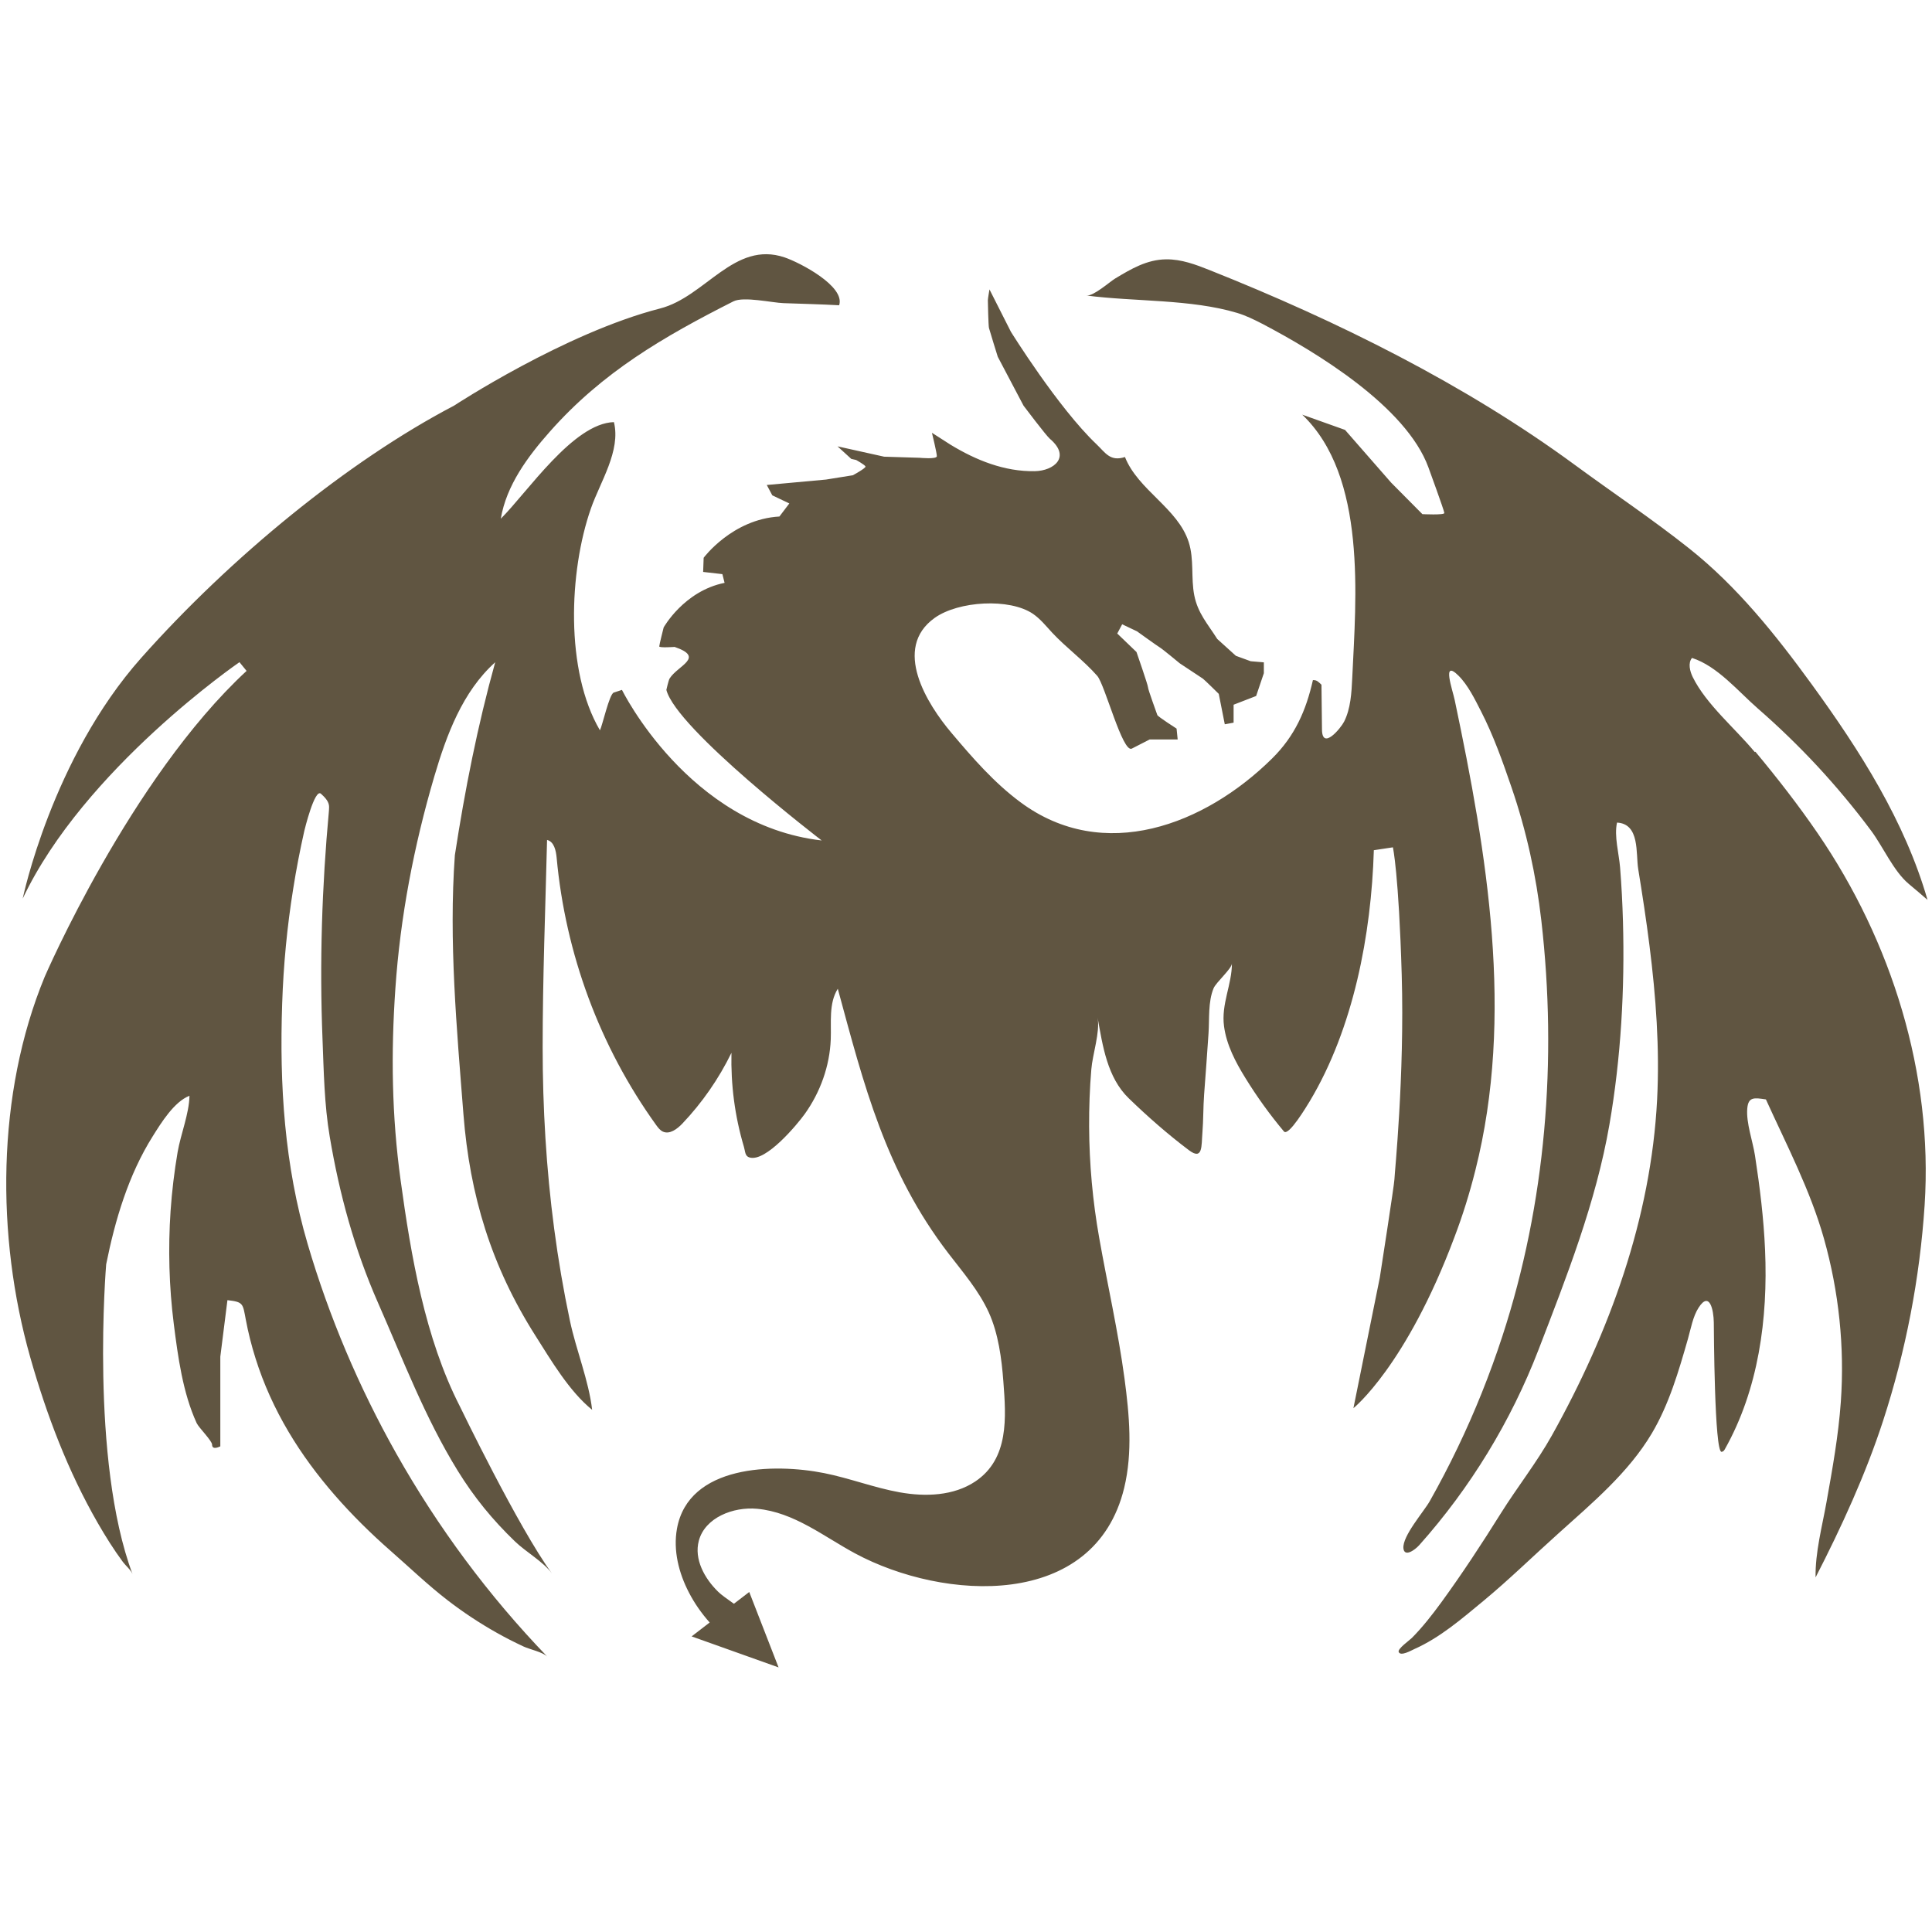 <svg width="228" height="228" viewBox="0 0 228 228" fill="none" xmlns="http://www.w3.org/2000/svg">
<path d="M207.08 88.745C204.78 85.965 201.35 83.125 199.76 79.895C199.43 79.225 199.18 78.235 199.68 77.645C202.69 78.615 205.14 81.605 207.46 83.624C209.93 85.775 212.28 88.055 214.51 90.454C216.74 92.865 218.85 95.395 220.81 98.025C222.2 99.885 223.47 102.815 225.25 104.305C226 104.925 226.73 105.555 227.47 106.195C224.8 96.915 219.5 88.594 213.81 80.764C209.57 74.934 205.01 69.215 199.32 64.704C194.99 61.264 190.34 58.164 185.88 54.885C172.9 45.344 157.72 37.834 142.77 31.884C141.12 31.224 139.41 30.584 137.63 30.605C135.35 30.625 133.49 31.735 131.61 32.864C130.96 33.255 129.03 34.985 128.21 34.875C133.9 35.615 140.51 35.285 145.99 36.925C147.02 37.234 148 37.715 148.95 38.205C155.31 41.535 165.94 47.965 168.57 55.155C168.57 55.165 170.45 60.285 170.45 60.545C170.45 60.805 167.86 60.675 167.86 60.675L164.17 56.955L158.73 50.734L153.68 48.935C161.33 56.245 160.02 70.595 159.58 80.034C159.5 81.715 159.4 83.635 158.62 85.165C158.25 85.904 156.02 88.635 156.01 86.064C156.01 85.874 155.95 80.805 155.95 80.805C155.61 80.495 155.42 80.234 154.94 80.264C154.13 83.844 152.82 86.844 150.14 89.495C142.2 97.355 130.25 101.955 120.43 94.675C117.32 92.375 114.77 89.434 112.28 86.484C109.41 83.094 105.27 76.504 110.31 72.915C113.11 70.924 119.14 70.555 121.91 72.445C122.78 73.044 123.45 73.885 124.16 74.655C125.84 76.455 127.87 77.915 129.49 79.764C130.39 80.794 132.48 88.904 133.57 88.344C133.81 88.225 135.68 87.264 135.68 87.264H138.98L138.85 85.984C138.85 85.984 136.65 84.575 136.58 84.385C136.52 84.195 135.48 81.375 135.48 81.115C135.48 80.855 134.12 76.945 134.12 76.945L131.85 74.764L132.43 73.674L134.18 74.505C134.18 74.505 136.58 76.234 136.9 76.424C137.22 76.615 139.23 78.284 139.23 78.284C139.23 78.284 141.76 79.955 141.95 80.085C142.14 80.215 143.83 81.885 143.83 81.885L144.54 85.475L145.58 85.284V83.165L148.24 82.135L149.15 79.445V78.165L147.6 78.034L145.85 77.395L143.65 75.405C142.53 73.635 141.36 72.374 140.94 70.264C140.53 68.184 140.94 66.025 140.28 63.965C138.99 59.965 134.31 57.845 132.76 53.935C131.01 54.505 130.45 53.425 129.4 52.425C124.87 48.124 119.3 39.155 119.3 39.155L116.77 34.154C116.77 34.154 116.58 35.245 116.58 35.434C116.58 35.624 116.64 38.444 116.71 38.705C116.77 38.965 117.75 42.105 117.75 42.105L120.79 47.874C120.79 47.874 123.45 51.404 123.9 51.785C126.42 53.925 124.38 55.565 122.11 55.605C118.53 55.664 115.19 54.315 112.18 52.484L109.98 51.075C109.98 51.075 110.56 53.445 110.56 53.835C110.56 54.225 108.55 54.025 108.55 54.025L104.34 53.895L98.84 52.675L100.46 54.155L101.04 54.285C101.04 54.285 102.08 54.864 102.14 55.054C102.2 55.245 100.65 56.085 100.65 56.085L97.48 56.594L90.49 57.234L91.14 58.455L93.15 59.414L91.98 60.955C86.41 61.275 83.04 65.825 83.04 65.825L82.98 67.495L85.25 67.755L85.51 68.784C80.72 69.745 78.32 74.045 78.32 74.045C78.32 74.045 77.8 76.094 77.8 76.284C77.8 76.475 79.61 76.344 79.61 76.344C83.25 77.594 79.99 78.525 79.02 80.075C78.89 80.285 78.64 81.415 78.64 81.415C79.81 86.034 96.97 99.185 96.97 99.185C81.23 97.385 73.4 81.415 73.4 81.415L72.43 81.734C71.91 81.904 71.1 85.595 70.8 86.185C66.68 79.175 67.13 67.434 69.74 59.995C70.82 56.895 73.29 53.194 72.45 49.815C67.66 49.944 62.24 58.095 59.1 61.215C59.76 57.285 62.26 53.904 64.91 50.914C71.12 43.904 78.29 39.745 86.55 35.565C87.76 34.955 91.15 35.734 92.47 35.775C94.65 35.855 96.85 35.904 99.03 36.025C99.78 33.785 94.4 30.985 92.59 30.375C86.64 28.365 83.25 35.035 77.9 36.404C66.64 39.294 53.58 47.874 53.58 47.874C41.08 54.414 27.22 65.764 16.67 77.635C6.11 89.504 2.68 106.045 2.68 106.045C9.93 90.715 28.26 78.145 28.26 78.145L29.1 79.174C15.37 91.874 5.27 115.285 5.27 115.285C-0.43 129.095 -0.47 145.915 3.56 160.145C5.48 166.925 8.01 173.605 11.54 179.735C12.45 181.315 13.42 182.865 14.5 184.325C14.8 184.735 15.46 185.285 15.64 185.765C10.59 172.295 12.53 149.205 12.53 149.205C13.58 143.975 15.16 138.645 18.03 134.085C19.01 132.525 20.55 130.015 22.36 129.315C22.32 131.435 21.33 133.835 20.96 135.965C20.57 138.265 20.29 140.585 20.13 142.905C19.83 147.355 19.95 151.835 20.51 156.255C21 160.105 21.57 164.375 23.21 167.945C23.45 168.475 25.03 170.025 25.03 170.495C25.03 171.205 26 170.685 26 170.685V160.105L26.84 153.435C28.73 153.645 28.65 153.845 29 155.695C29.29 157.255 29.68 158.795 30.16 160.315C31.11 163.335 32.43 166.235 34.05 168.965C37.2 174.285 41.49 178.975 46.08 183.005C48.32 184.965 50.48 187.045 52.84 188.865C54.66 190.265 56.59 191.545 58.6 192.675C59.64 193.265 60.71 193.805 61.8 194.315C62.51 194.645 64.07 194.965 64.6 195.515C57.66 188.315 51.67 180.235 46.77 171.545C42.36 163.715 38.83 155.395 36.3 146.785C33.57 137.485 32.97 128.095 33.3 118.425C33.45 113.895 33.88 109.375 34.6 104.895C34.96 102.605 35.4 100.335 35.91 98.065C35.94 97.935 37.14 92.995 37.88 93.674C38.29 94.055 38.73 94.475 38.82 95.025C38.85 95.235 38.83 95.445 38.82 95.655C37.99 104.625 37.7 113.605 38.06 122.605C38.21 126.405 38.27 130.355 38.91 134.125C40.05 140.905 41.83 147.435 44.61 153.745C47.57 160.465 50.14 167.275 54.01 173.555C55.96 176.715 58.12 179.355 60.79 181.925C62.06 183.145 64.11 184.295 65.14 185.695C61.19 180.305 54.26 165.945 54.26 165.945C50.15 157.915 48.49 148.145 47.28 139.305C46.23 131.665 46.13 124.305 46.66 116.645C47.24 108.185 48.85 99.814 51.24 91.674C52.7 86.715 54.58 81.625 58.44 78.155C56.36 85.635 54.86 93.245 53.68 100.915C52.95 111.025 53.9 121.385 54.69 131.475C55.44 141.075 57.98 149.425 63.18 157.615C65.02 160.515 67.18 164.195 69.88 166.375C69.48 162.915 67.99 159.325 67.26 155.875C66.5 152.285 65.88 148.655 65.4 145.015C64.46 137.935 64.04 130.675 64.04 123.615C64.04 115.445 64.36 107.285 64.56 99.124C65.39 99.325 65.61 100.375 65.69 101.215C66.73 112.535 70.77 123.515 77.44 132.775C77.66 133.075 77.89 133.385 78.23 133.545C79.03 133.905 79.9 133.245 80.51 132.615C82.86 130.145 84.83 127.305 86.32 124.245C86.24 128.025 86.71 131.695 87.79 135.335C87.96 135.895 87.9 136.435 88.45 136.595C90.38 137.175 94.11 132.665 94.97 131.465C96.81 128.895 97.92 125.795 98.04 122.645C98.12 120.675 97.78 118.425 98.87 116.685C101.96 128.065 104.51 138.245 111.92 147.905C113.63 150.135 115.52 152.315 116.69 154.885C117.82 157.375 118.21 160.345 118.41 163.045C118.73 167.245 119.1 172.155 115.09 174.835C112.54 176.535 109.22 176.655 106.19 176.115C103.17 175.575 100.27 174.445 97.26 173.845C91.33 172.665 81.25 172.865 79.89 180.405C79.43 182.965 80.1 185.625 81.3 187.935C81.96 189.215 82.79 190.395 83.75 191.475L81.62 193.115L91.88 196.775L88.42 187.875L86.61 189.265C85.82 188.695 85.12 188.215 84.75 187.845C83.13 186.265 81.89 183.995 82.47 181.825C83.2 179.095 86.52 177.795 89.36 178.055C93.71 178.465 97.22 181.335 100.92 183.325C111.38 188.945 129.18 190.015 132.67 175.585C133.68 171.385 133.28 166.995 132.71 162.715C131.96 157.115 130.7 151.635 129.72 146.085C128.95 141.745 128.55 137.345 128.53 132.945C128.52 130.695 128.6 128.435 128.79 126.195C128.93 124.425 129.84 121.805 129.53 120.095C130.13 123.405 130.66 127.155 133.21 129.615C135.44 131.775 137.81 133.855 140.29 135.725C141.98 137.005 141.77 135.205 141.9 133.665C142.02 132.175 141.99 130.665 142.1 129.175C142.28 126.775 142.46 124.365 142.62 121.955C142.74 120.245 142.55 118.235 143.22 116.625C143.52 115.915 145.39 114.295 145.38 113.695C145.39 116.175 144.1 118.485 144.45 121.105C144.74 123.305 145.8 125.325 146.97 127.215C148.33 129.425 149.85 131.535 151.52 133.525C152.06 134.165 154.25 130.475 154.57 129.955C159.73 121.335 161.83 110.285 162.13 100.335L164.38 99.995C164.38 99.995 165.07 103.075 165.42 115.045C165.77 127.015 164.56 138.645 164.56 139.165C164.56 139.685 162.83 150.795 162.83 150.795L159.72 166.185C159.72 166.185 165.94 161.225 171.64 146.005C172.62 143.435 173.44 140.785 174.11 138.115C178.73 119.835 175.49 100.755 171.68 82.645C171.43 81.435 170.09 77.715 172.13 79.745C173.25 80.865 174.06 82.534 174.77 83.924C176.25 86.805 177.33 89.865 178.38 92.924C180.13 98.025 181.29 103.315 181.9 108.665C183.78 125.065 182.43 141.995 177.29 157.715C175.82 162.205 174.06 166.605 172.01 170.865C170.99 172.995 169.89 175.095 168.73 177.155C168.03 178.395 165.49 181.265 165.62 182.715C165.73 183.795 166.95 182.945 167.49 182.345C173.52 175.585 178.31 167.725 181.56 159.295C184.89 150.645 188.34 141.905 189.93 132.725C191.3 124.825 191.75 116.675 191.53 108.745C191.47 106.615 191.36 104.485 191.19 102.365C191.06 100.745 190.47 98.665 190.83 97.075C193.55 97.225 193.03 100.725 193.33 102.565C193.82 105.565 194.28 108.575 194.66 111.595C195.42 117.615 195.87 123.695 195.56 129.765C194.84 143.765 189.95 157.195 183.15 169.385C181.34 172.625 179.04 175.515 177.09 178.635C174.87 182.185 172.55 185.725 170.08 189.115C169.01 190.575 167.89 192.015 166.61 193.305C166.34 193.575 164.92 194.575 165.06 194.945C165.27 195.515 166.56 194.765 166.9 194.615C169.94 193.265 172.51 191.035 175.04 188.945C178.1 186.415 180.94 183.625 183.9 180.975C187.92 177.355 192.17 173.805 194.93 169.165C196.97 165.725 198.1 161.835 199.2 157.995C199.54 156.805 199.78 155.365 200.46 154.315C201.75 152.315 202.23 154.585 202.25 156.065C202.26 156.815 202.32 171.435 203.17 171.335C203.33 171.315 203.45 171.215 203.53 171.065C207.53 163.985 208.65 155.615 208.3 147.515C208.14 143.775 207.68 140.065 207.11 136.365C206.85 134.685 206.05 132.495 206.2 130.815C206.32 129.425 207.02 129.535 208.4 129.745C210.84 135.125 213.63 140.435 215.25 146.175C217.01 152.425 217.7 158.965 217.24 165.435C216.96 169.405 216.25 173.345 215.55 177.265C215.03 180.185 214.21 183.195 214.26 186.155C217.3 180.245 220.17 173.995 222.23 167.665C224.91 159.425 226.56 150.865 227.13 142.225C228.14 126.735 223.24 111.075 214.5 98.325C212.22 94.995 209.74 91.814 207.16 88.715L207.08 88.745Z" fill="#605541"/>
</svg>
